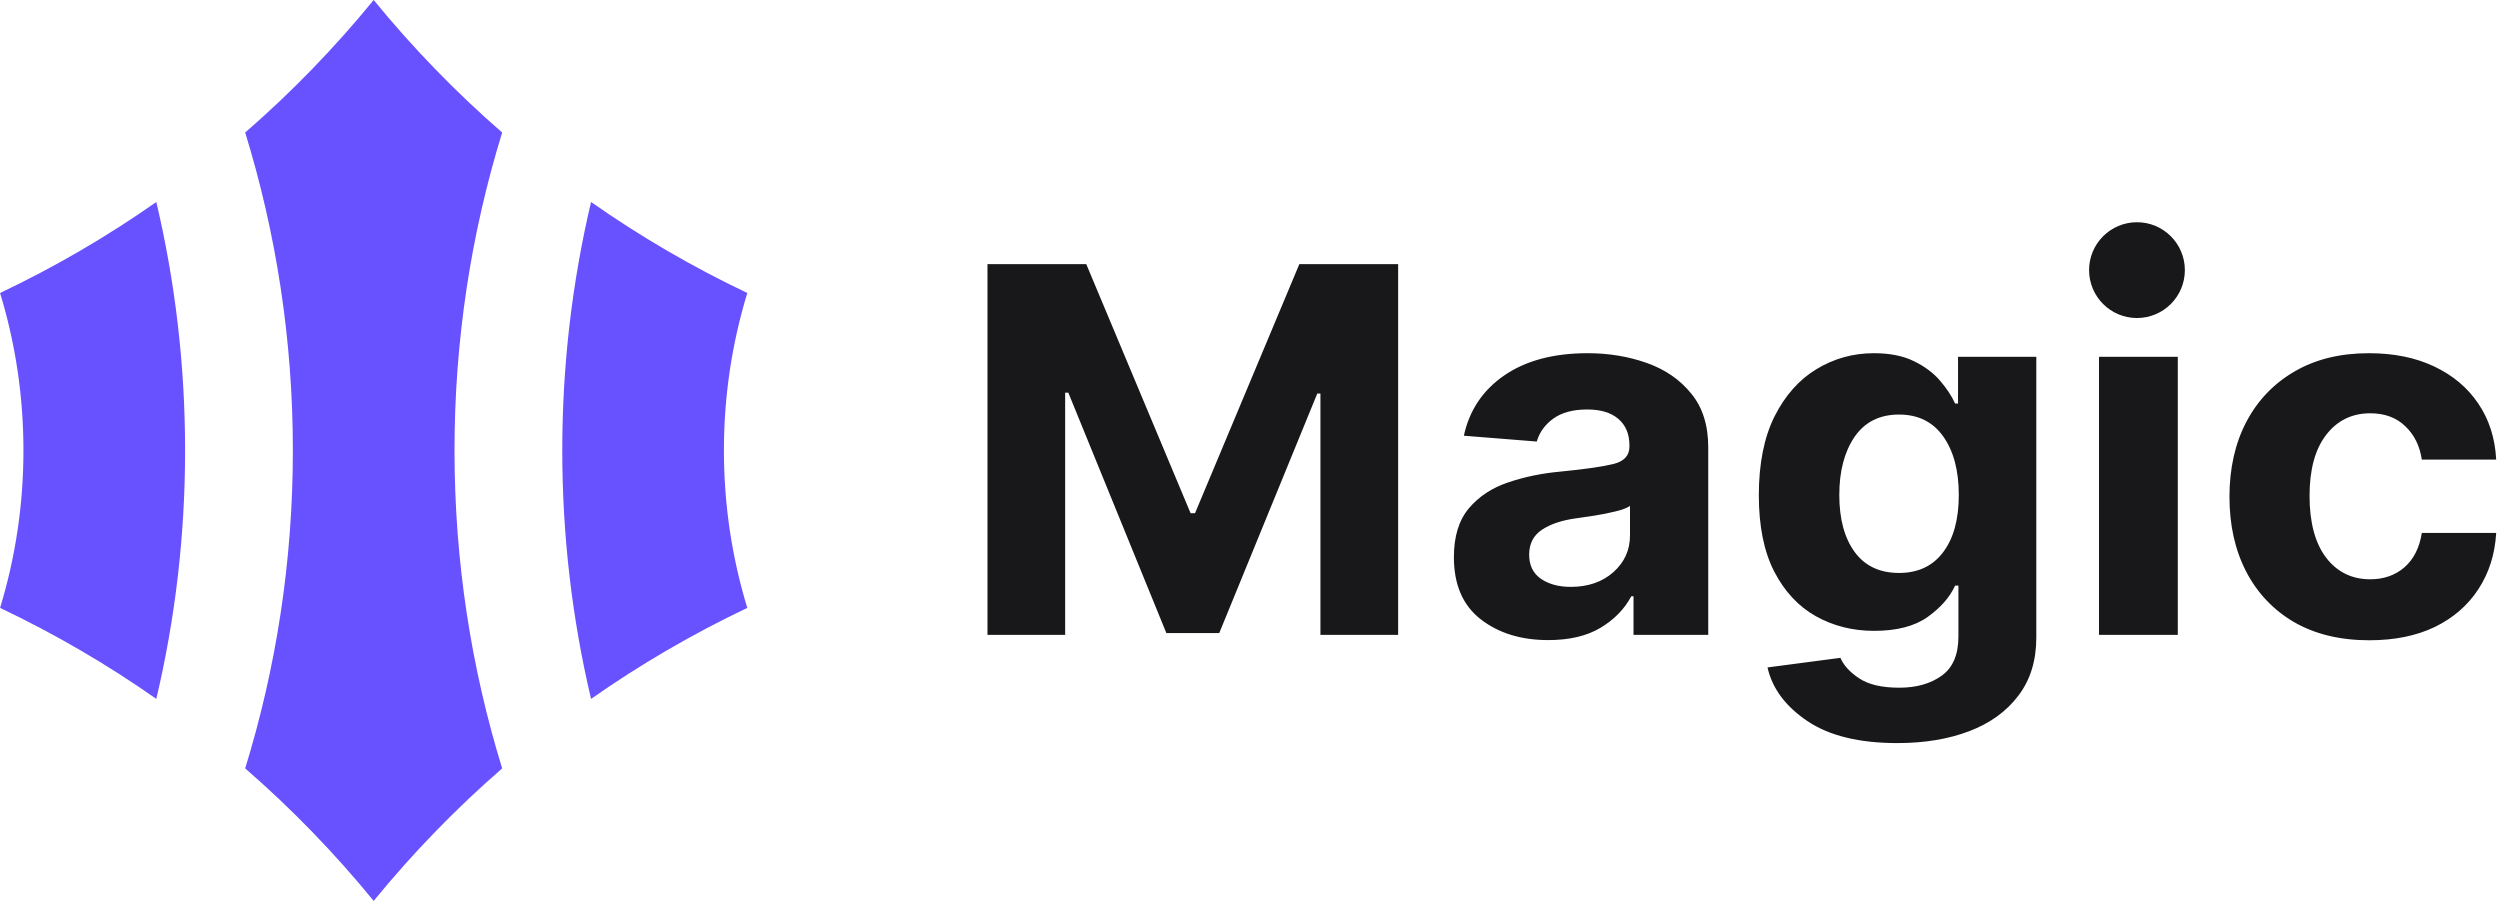 <svg width="111" height="40" viewBox="0 0 111 40" fill="none" xmlns="http://www.w3.org/2000/svg">
<path fill-rule="evenodd" clip-rule="evenodd" d="M94.882 14.12C96.056 14.12 97.008 13.168 97.008 11.993C97.008 10.819 96.056 9.867 94.882 9.867C93.707 9.867 92.755 10.819 92.755 11.993C92.755 13.168 93.707 14.12 94.882 14.12ZM43.844 11.727H48.23L52.862 22.786H53.059L57.691 11.727H62.077V28.187H58.627V17.474H58.487L54.135 28.107H51.786L47.433 17.434H47.293V28.187H43.844V11.727ZM68.742 28.42C67.537 28.42 66.538 28.112 65.744 27.496C64.95 26.88 64.553 25.961 64.553 24.739C64.553 23.818 64.775 23.095 65.218 22.569C65.662 22.044 66.242 21.661 66.959 21.42C67.682 21.174 68.46 21.013 69.292 20.938C70.387 20.831 71.17 20.718 71.641 20.6C72.112 20.482 72.347 20.225 72.347 19.829V19.78C72.347 19.271 72.183 18.878 71.854 18.599C71.531 18.32 71.071 18.181 70.474 18.181C69.845 18.181 69.344 18.315 68.971 18.583C68.599 18.851 68.353 19.191 68.232 19.604L64.996 19.346C65.237 18.221 65.834 17.329 66.787 16.67C67.745 16.011 68.98 15.682 70.491 15.682C71.427 15.682 72.303 15.826 73.119 16.116C73.935 16.405 74.592 16.858 75.09 17.474C75.594 18.085 75.846 18.88 75.846 19.861V28.187H72.528V26.475H72.429C72.123 27.049 71.663 27.517 71.049 27.882C70.442 28.241 69.672 28.42 68.742 28.42ZM69.743 26.057C70.51 26.057 71.14 25.84 71.632 25.406C72.125 24.967 72.372 24.423 72.372 23.775V22.465C72.235 22.556 72.021 22.636 71.731 22.706C71.446 22.776 71.14 22.837 70.811 22.891C70.488 22.939 70.198 22.982 69.941 23.019C69.327 23.105 68.832 23.274 68.454 23.526C68.082 23.778 67.895 24.145 67.895 24.627C67.895 25.098 68.068 25.455 68.413 25.696C68.763 25.937 69.207 26.057 69.743 26.057ZM80.244 32.013C81.213 32.666 82.546 32.993 84.243 32.993C85.448 32.993 86.513 32.816 87.438 32.463C88.364 32.109 89.089 31.584 89.615 30.888C90.146 30.191 90.412 29.331 90.412 28.308V15.842H86.937V17.916H86.806C86.653 17.578 86.428 17.238 86.132 16.895C85.837 16.552 85.451 16.266 84.975 16.035C84.498 15.8 83.907 15.682 83.2 15.682C82.281 15.682 81.432 15.917 80.654 16.389C79.882 16.855 79.261 17.554 78.79 18.487C78.325 19.419 78.092 20.587 78.092 21.991C78.092 23.357 78.319 24.485 78.774 25.374C79.234 26.264 79.85 26.925 80.622 27.359C81.399 27.793 82.261 28.01 83.209 28.01C84.216 28.01 85.01 27.804 85.59 27.392C86.171 26.974 86.576 26.51 86.806 26.001H86.954V28.259C86.954 29.069 86.705 29.65 86.206 30.004C85.714 30.357 85.087 30.534 84.326 30.534C83.554 30.534 82.96 30.395 82.543 30.116C82.133 29.843 81.856 29.54 81.714 29.208L78.478 29.634C78.686 30.566 79.275 31.359 80.244 32.013ZM86.272 24.522C85.812 25.133 85.161 25.439 84.317 25.439C83.458 25.439 82.801 25.128 82.346 24.506C81.892 23.885 81.665 23.041 81.665 21.975C81.665 20.924 81.889 20.067 82.338 19.403C82.793 18.738 83.452 18.406 84.317 18.406C85.166 18.406 85.82 18.73 86.28 19.379C86.74 20.027 86.97 20.892 86.97 21.975C86.97 23.062 86.737 23.912 86.272 24.522ZM93.196 28.187V15.842H96.694V28.187H93.196ZM101.862 27.625C102.793 28.16 103.905 28.428 105.197 28.428C106.319 28.428 107.291 28.23 108.113 27.834C108.934 27.432 109.577 26.872 110.043 26.154C110.513 25.436 110.776 24.605 110.831 23.662H107.529C107.425 24.321 107.168 24.83 106.757 25.189C106.347 25.543 105.84 25.72 105.238 25.72C104.422 25.72 103.768 25.398 103.275 24.755C102.788 24.107 102.544 23.194 102.544 22.015C102.544 20.847 102.79 19.944 103.283 19.306C103.776 18.669 104.428 18.35 105.238 18.35C105.879 18.35 106.396 18.54 106.79 18.921C107.19 19.296 107.436 19.791 107.529 20.407H110.831C110.782 19.454 110.516 18.623 110.034 17.916C109.558 17.209 108.904 16.66 108.071 16.268C107.245 15.877 106.281 15.682 105.18 15.682C103.905 15.682 102.804 15.952 101.879 16.493C100.954 17.029 100.239 17.777 99.735 18.736C99.237 19.689 98.988 20.799 98.988 22.063C98.988 23.311 99.234 24.415 99.727 25.374C100.225 26.333 100.937 27.084 101.862 27.625Z" fill="#18171A"/>
<path fill-rule="evenodd" clip-rule="evenodd" d="M16.591 -7.25094e-07C18.323 2.12 20.232 4.089 22.296 5.884C20.921 10.346 20.18 15.086 20.18 20C20.18 24.914 20.921 29.654 22.296 34.116C20.232 35.911 18.323 37.88 16.591 40C14.86 37.88 12.951 35.911 10.886 34.116C12.262 29.654 13.003 24.913 13.003 20C13.003 15.086 12.262 10.346 10.886 5.884C12.951 4.089 14.86 2.12 16.591 -7.25094e-07ZM6.94 31.031C4.755 29.499 2.436 28.146 0.003 26.991C0.678 24.78 1.041 22.432 1.041 20C1.041 17.568 0.678 15.22 0.003 13.009C2.435 11.854 4.755 10.501 6.94 8.969C7.776 12.51 8.218 16.203 8.218 20C8.218 23.797 7.776 27.49 6.94 31.031ZM24.965 20C24.965 23.797 25.407 27.49 26.243 31.031C28.428 29.5 30.747 28.146 33.18 26.991C32.505 24.78 32.142 22.432 32.142 20C32.142 17.568 32.505 15.22 33.18 13.009C30.747 11.854 28.428 10.501 26.243 8.969C25.407 12.51 24.965 16.203 24.965 20Z" fill="#6851FF"/>
</svg>
